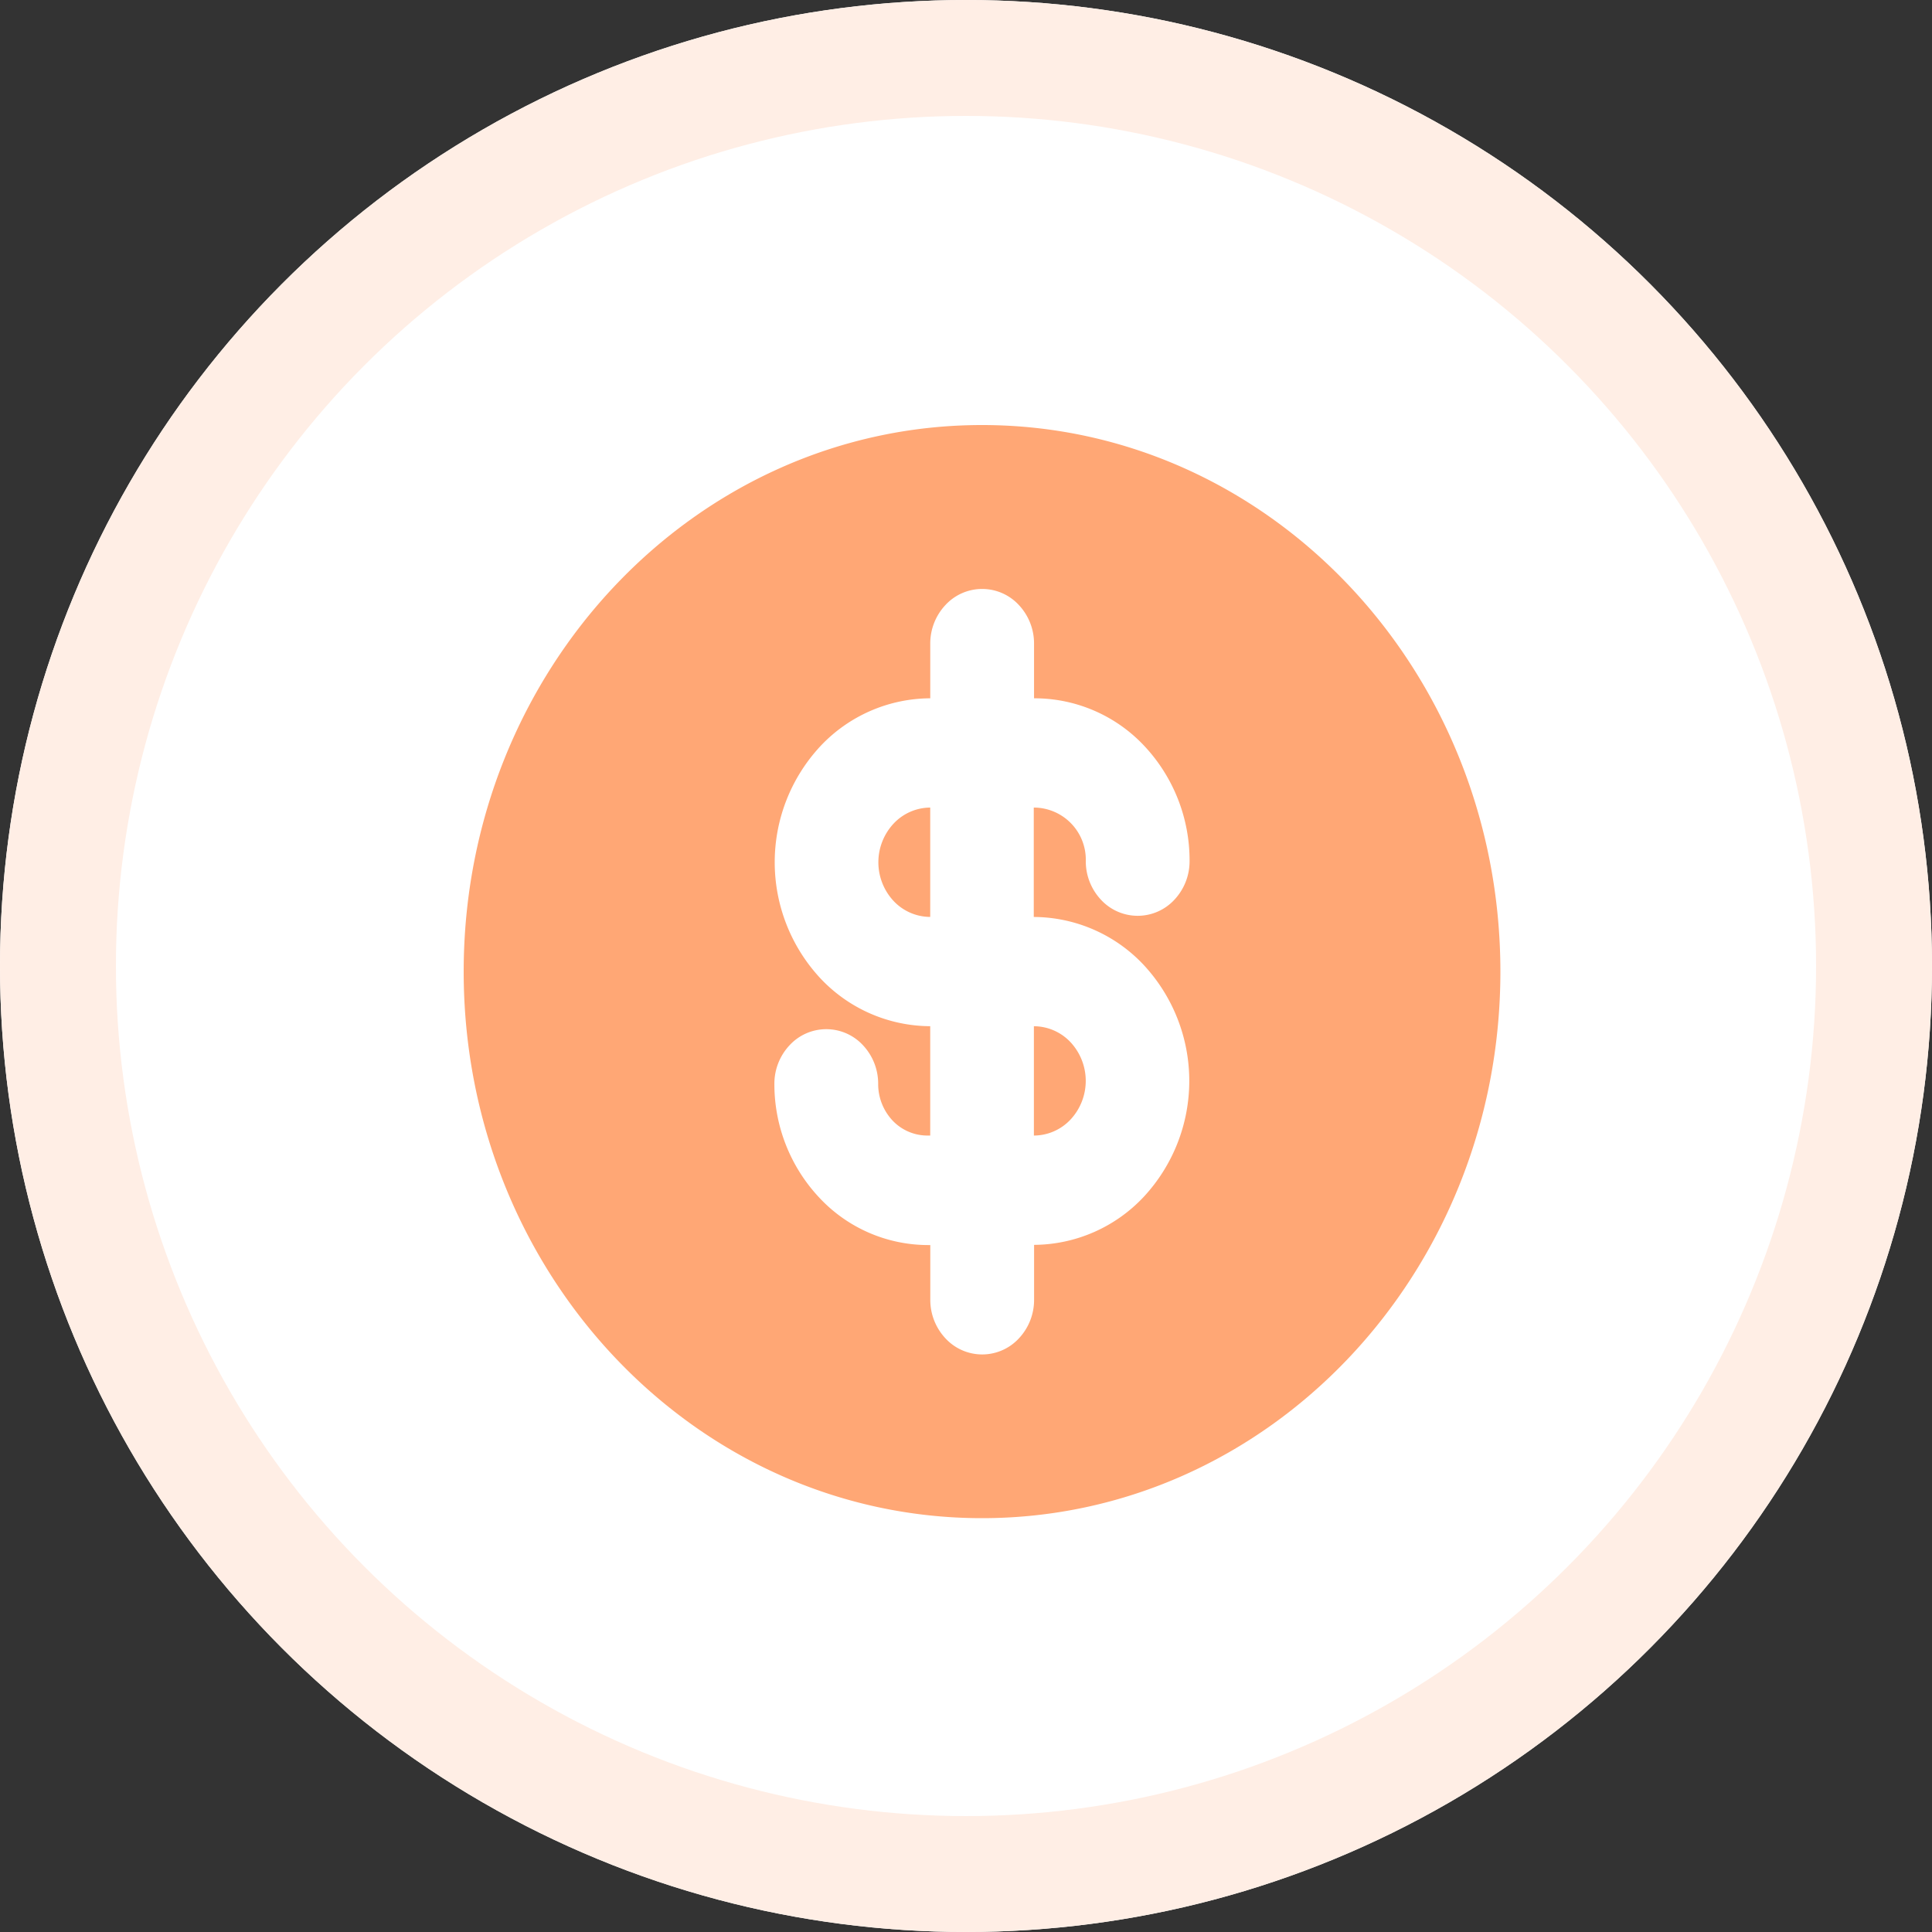 <svg xmlns="http://www.w3.org/2000/svg" width="50" height="50" viewBox="0 0 50 50">
  <rect x="0" y="0" width="50" height="50" fill="#333333" stroke="none"/>
  <g id="sales-icon" transform="translate(-950 -186)">
    <g id="Ellipse_4" data-name="Ellipse 4" transform="translate(950 186)" fill="#fff" stroke="#ffeee5" stroke-width="3">
      <circle cx="25" cy="25" r="25" stroke="none"/>
      <circle cx="25" cy="25" r="23.5" fill="none"/>
    </g>
    <path id="Path_62" data-name="Path 62" d="M12.074,18.388h-.068A1.241,1.241,0,0,1,11.1,18a1.38,1.38,0,0,1-.373-.949,1.454,1.454,0,0,0-.393-1,1.293,1.293,0,0,0-1.9,0,1.454,1.454,0,0,0-.393,1A4.289,4.289,0,0,0,9.208,20a3.855,3.855,0,0,0,2.8,1.222h.068v1.415a1.454,1.454,0,0,0,.393,1,1.293,1.293,0,0,0,1.9,0,1.454,1.454,0,0,0,.393-1V21.217A3.922,3.922,0,0,0,17.6,19.974a4.408,4.408,0,0,0,0-6,3.922,3.922,0,0,0-2.846-1.243V9.9h.03A1.349,1.349,0,0,1,16.1,11.285a1.454,1.454,0,0,0,.393,1,1.293,1.293,0,0,0,1.9,0,1.454,1.454,0,0,0,.393-1,4.331,4.331,0,0,0-1.17-2.979,3.893,3.893,0,0,0-2.825-1.234h-.03V5.658a1.454,1.454,0,0,0-.393-1,1.293,1.293,0,0,0-1.9,0,1.454,1.454,0,0,0-.393,1V7.072A3.922,3.922,0,0,0,9.228,8.315a4.408,4.408,0,0,0,0,6,3.922,3.922,0,0,0,2.846,1.243Zm2.683,0V15.559a1.307,1.307,0,0,1,.949.414,1.469,1.469,0,0,1,0,2A1.307,1.307,0,0,1,14.757,18.388ZM12.074,9.9V12.73a1.307,1.307,0,0,1-.949-.414,1.469,1.469,0,0,1,0-2A1.307,1.307,0,0,1,12.074,9.9ZM13.415,28.29C6.006,28.29,0,21.957,0,14.145S6.006,0,13.415,0,26.83,6.333,26.83,14.145,20.824,28.29,13.415,28.29Z" transform="translate(962 197)" fill="#ffa775"/>
  </g>
</svg>

